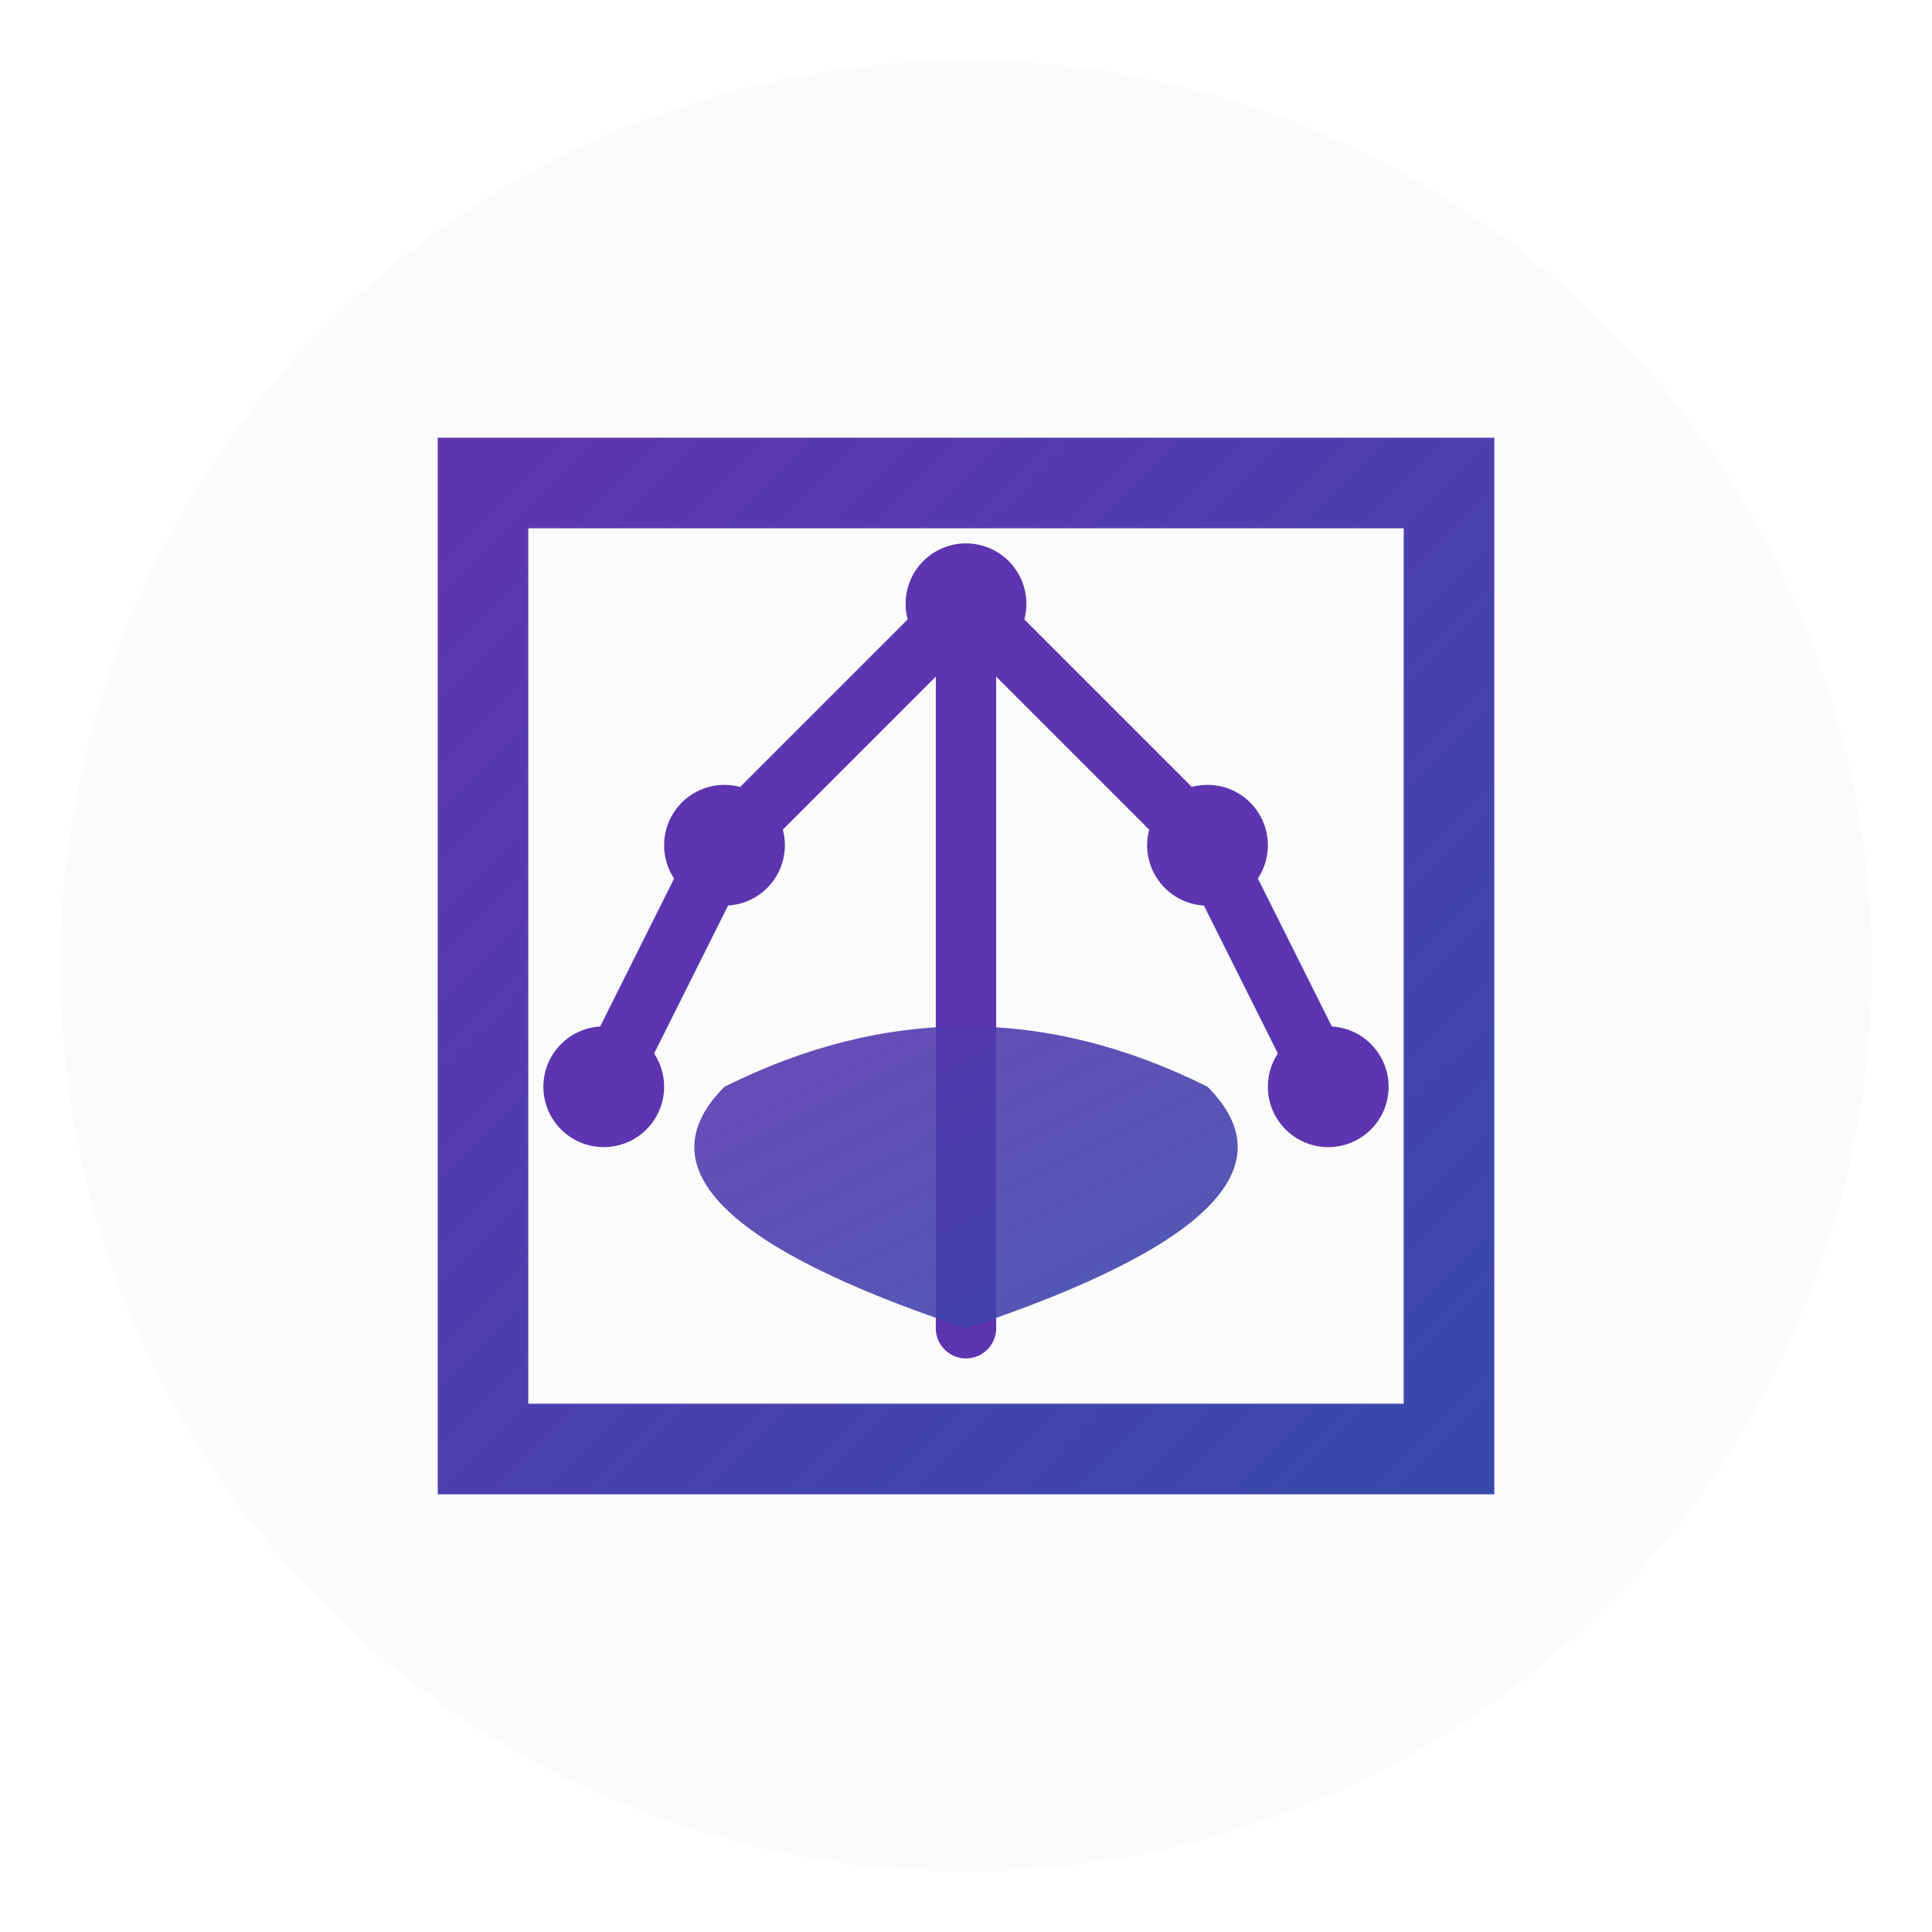 <?xml version="1.0" encoding="UTF-8" standalone="no"?>
<svg xmlns="http://www.w3.org/2000/svg" width="32" height="32" viewBox="0 0 32 32">
    <defs>
        <linearGradient id="bookGradient" x1="0%" y1="0%" x2="100%" y2="100%">
            <stop offset="0%" style="stop-color:#5E35B1;stop-opacity:1" />
            <stop offset="100%" style="stop-color:#3949AB;stop-opacity:1" />
        </linearGradient>
        <filter id="glow" x="-20%" y="-20%" width="140%" height="140%">
            <feGaussianBlur stdDeviation="1" result="blur" />
            <feComposite in="SourceGraphic" in2="blur" operator="over" />
        </filter>
    </defs>

    <circle cx="16" cy="16" r="15" fill="#f8f9fa" opacity="0.5" />

    <path d="M8 8 L24 8 L24 24 L8 24 Z" fill="none" stroke="url(#bookGradient)" stroke-width="1.5" />

    <path d="M16 10 L16 22 M16 10 L12 14 M16 10 L20 14 M12 14 L10 18 M20 14 L22 18" fill="none" stroke="#5E35B1"
        stroke-width="1" stroke-linecap="round" />

    <path d="M12 18 Q16 16 20 18 Q22 20 16 22 Q10 20 12 18" fill="url(#bookGradient)" opacity="0.9" />

    <circle cx="16" cy="10" r="1" fill="#5E35B1" filter="url(#glow)" />
    <circle cx="12" cy="14" r="1" fill="#5E35B1" filter="url(#glow)" />
    <circle cx="20" cy="14" r="1" fill="#5E35B1" filter="url(#glow)" />
    <circle cx="10" cy="18" r="1" fill="#5E35B1" filter="url(#glow)" />
    <circle cx="22" cy="18" r="1" fill="#5E35B1" filter="url(#glow)" />

    <path d="M9 9 L23 9" stroke="url(#bookGradient)" stroke-width="0.75" opacity="0.4" />
    <path d="M9 23 L23 23" stroke="url(#bookGradient)" stroke-width="0.75" opacity="0.4" />
</svg>